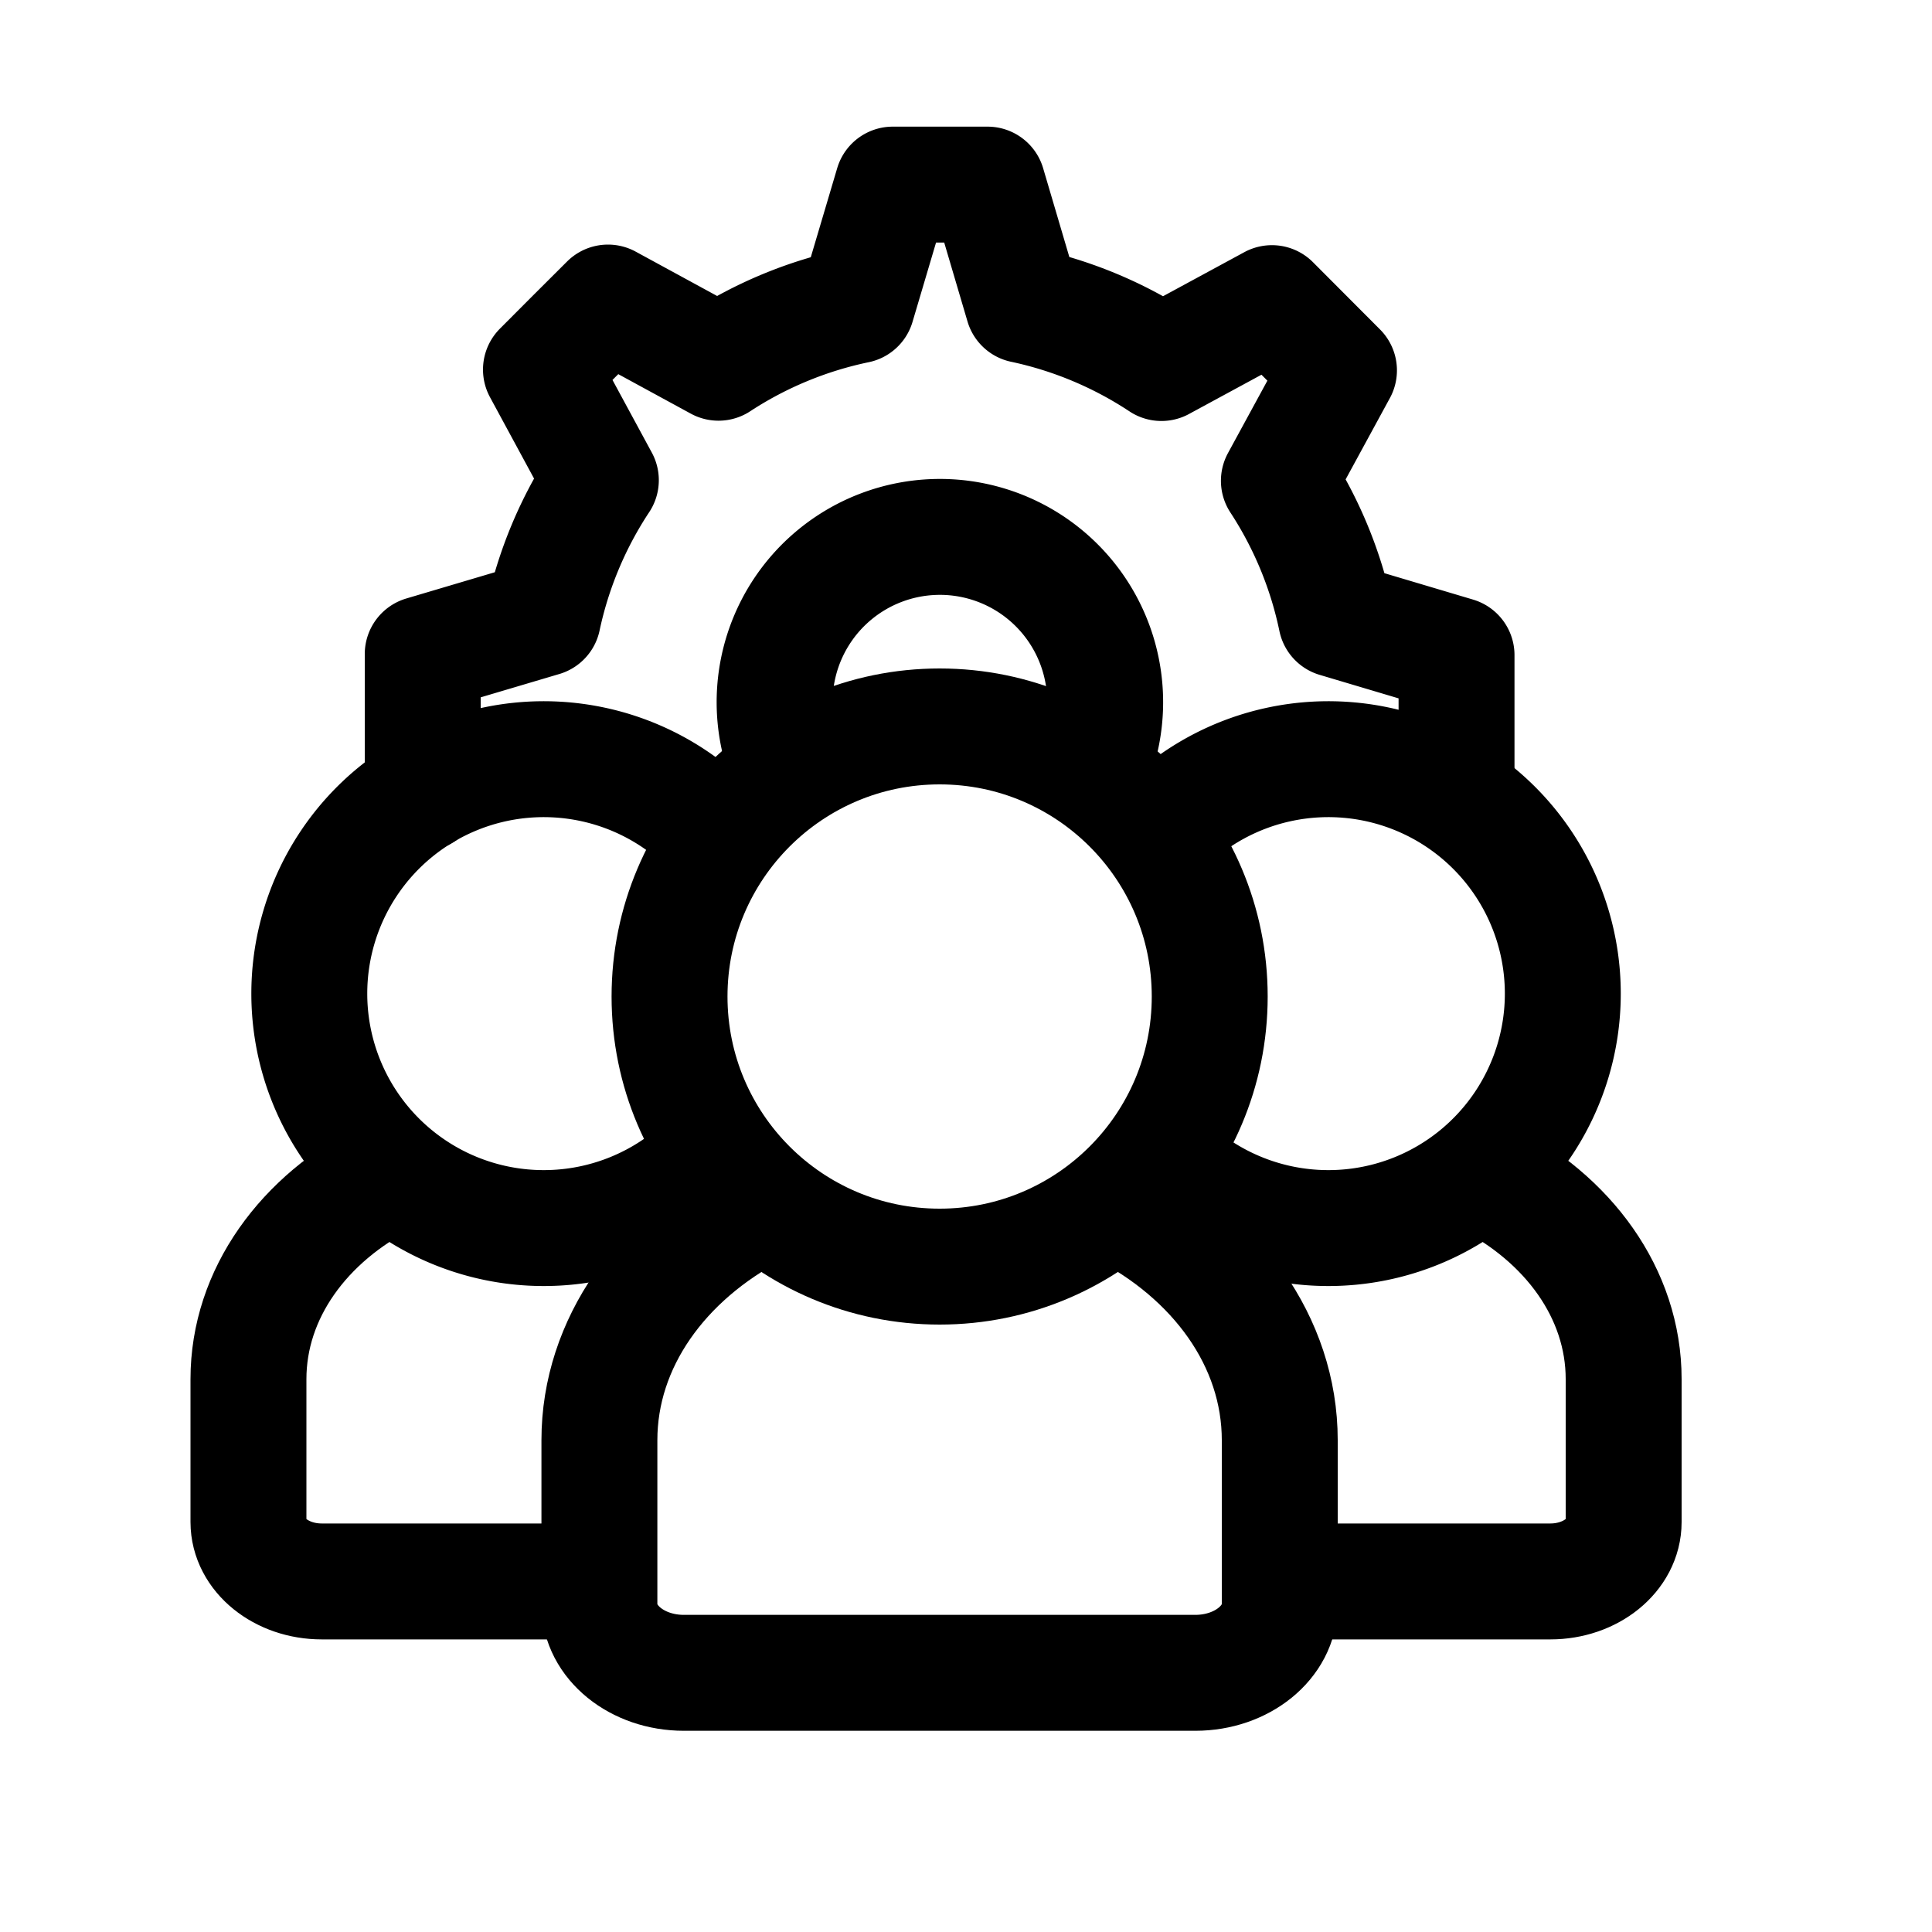 <svg id="Layer_1" data-name="Layer 1" xmlns="http://www.w3.org/2000/svg" viewBox="0 0 200 200"><defs><style>.cls-1{fill:none;stroke:#000;stroke-linecap:round;stroke-linejoin:round;stroke-width:12px;}</style></defs><title>expertTeam</title><path class="cls-1" d="M150.78,81.48V67.82l-12.46-3.71a41.69,41.69,0,0,0-5.93-14.34l6.22-11.43-3.47-3.48-3.47-3.48-11.44,6.2a41.69,41.69,0,0,0-14.32-6l-3.68-12.47H92.42L88.71,31.62a41.69,41.69,0,0,0-14.33,5.93L62.94,31.32l-3.48,3.47L56,38.26l6.2,11.45a41.69,41.69,0,0,0-6,14.31L43.76,67.71V82.1m37.92-2.42a17.11,17.11,0,1,1,31.67-1.07"/><path class="cls-1" d="M120.19,85.86a24.27,24.27,0,1,1,0,34"/><path class="cls-1" d="M132.49,163.71h28c4.19,0,7.59-2.75,7.59-6.15V142.77c0-8.87-5.75-16.65-14.4-21"/><path class="cls-1" d="M73.61,85.86a24.27,24.27,0,1,0,0,34"/><path class="cls-1" d="M61.31,163.71h-28c-4.19,0-7.59-2.75-7.59-6.15V142.77c0-8.87,5.75-16.65,14.4-21"/><circle class="cls-1" cx="97.27" cy="103.16" r="27.96"/><path class="cls-1" d="M78.25,125.09c-9.74,5.08-16.2,13.93-16.2,24v17c0,3.91,3.91,7.08,8.74,7.08h52.95c4.83,0,8.74-3.17,8.74-7.08v-17c0-10.21-6.62-19.17-16.58-24.21"/></svg>

